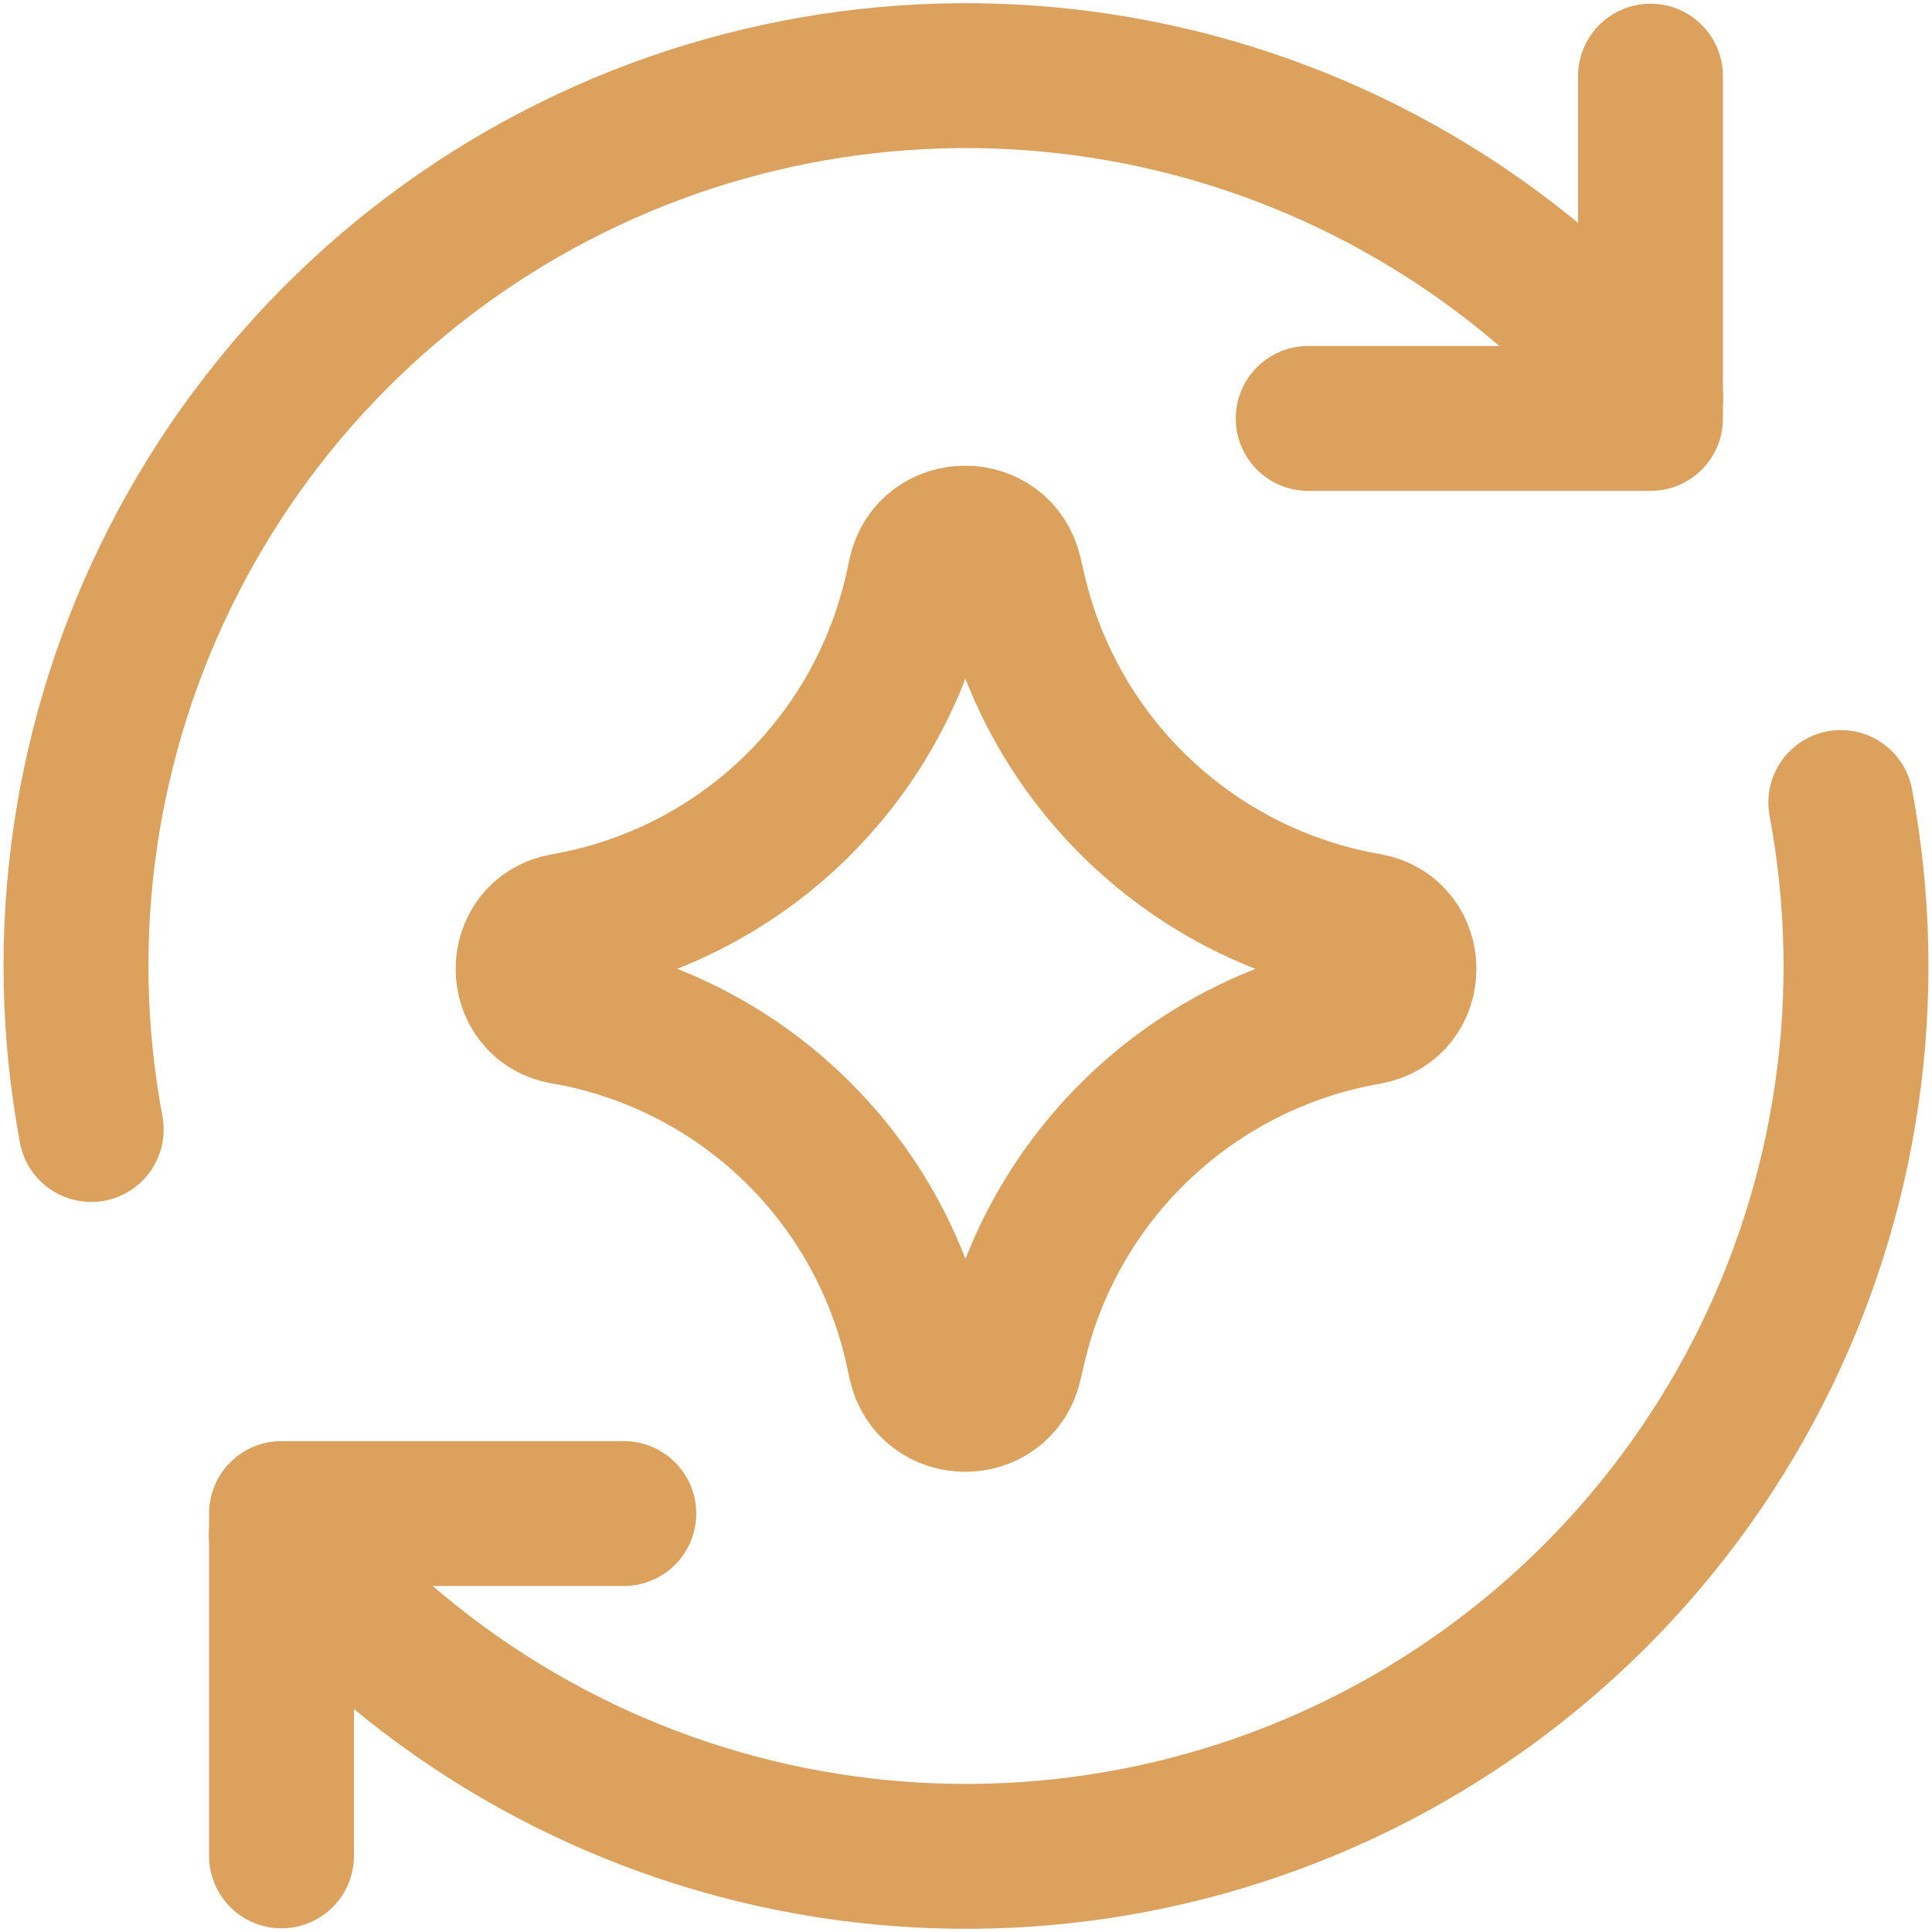 <svg width="24" height="24" viewBox="0 0 24 24" fill="none" xmlns="http://www.w3.org/2000/svg">
<path d="M3.497 23.054V18.802H7.749" stroke="#DCA15D" stroke-width="1.8" stroke-linecap="round" stroke-linejoin="round"/>
<path d="M22.867 9.969C23.318 12.375 22.957 14.864 21.841 17.043C20.725 19.223 18.917 20.971 16.701 22.012C14.485 23.053 11.985 23.328 9.595 22.796C7.205 22.263 5.06 20.952 3.495 19.068M1.133 14.031C0.682 11.625 1.043 9.136 2.159 6.957C3.275 4.777 5.083 3.03 7.299 1.988C9.515 0.947 12.015 0.672 14.405 1.204C16.795 1.737 18.94 3.048 20.505 4.932" stroke="#DCA15D" stroke-width="1.8" stroke-linecap="round" stroke-linejoin="round"/>
<path d="M20.503 0.946V5.198H16.251M7.011 12.573C6.41 12.468 6.41 11.604 7.011 11.499C8.077 11.314 9.063 10.816 9.844 10.068C10.625 9.319 11.165 8.356 11.397 7.299L11.433 7.133C11.563 6.538 12.41 6.535 12.545 7.128L12.59 7.322C12.83 8.373 13.375 9.331 14.158 10.073C14.94 10.816 15.924 11.311 16.987 11.496C17.592 11.601 17.592 12.47 16.987 12.576C15.924 12.761 14.94 13.256 14.158 13.998C13.376 14.74 12.83 15.697 12.59 16.749L12.545 16.941C12.41 17.534 11.563 17.53 11.433 16.935L11.398 16.771C11.167 15.714 10.626 14.75 9.844 14.002C9.063 13.254 8.076 12.756 7.01 12.571L7.011 12.573Z" stroke="#DCA15D" stroke-width="1.8" stroke-linecap="round" stroke-linejoin="round"/>
</svg>
